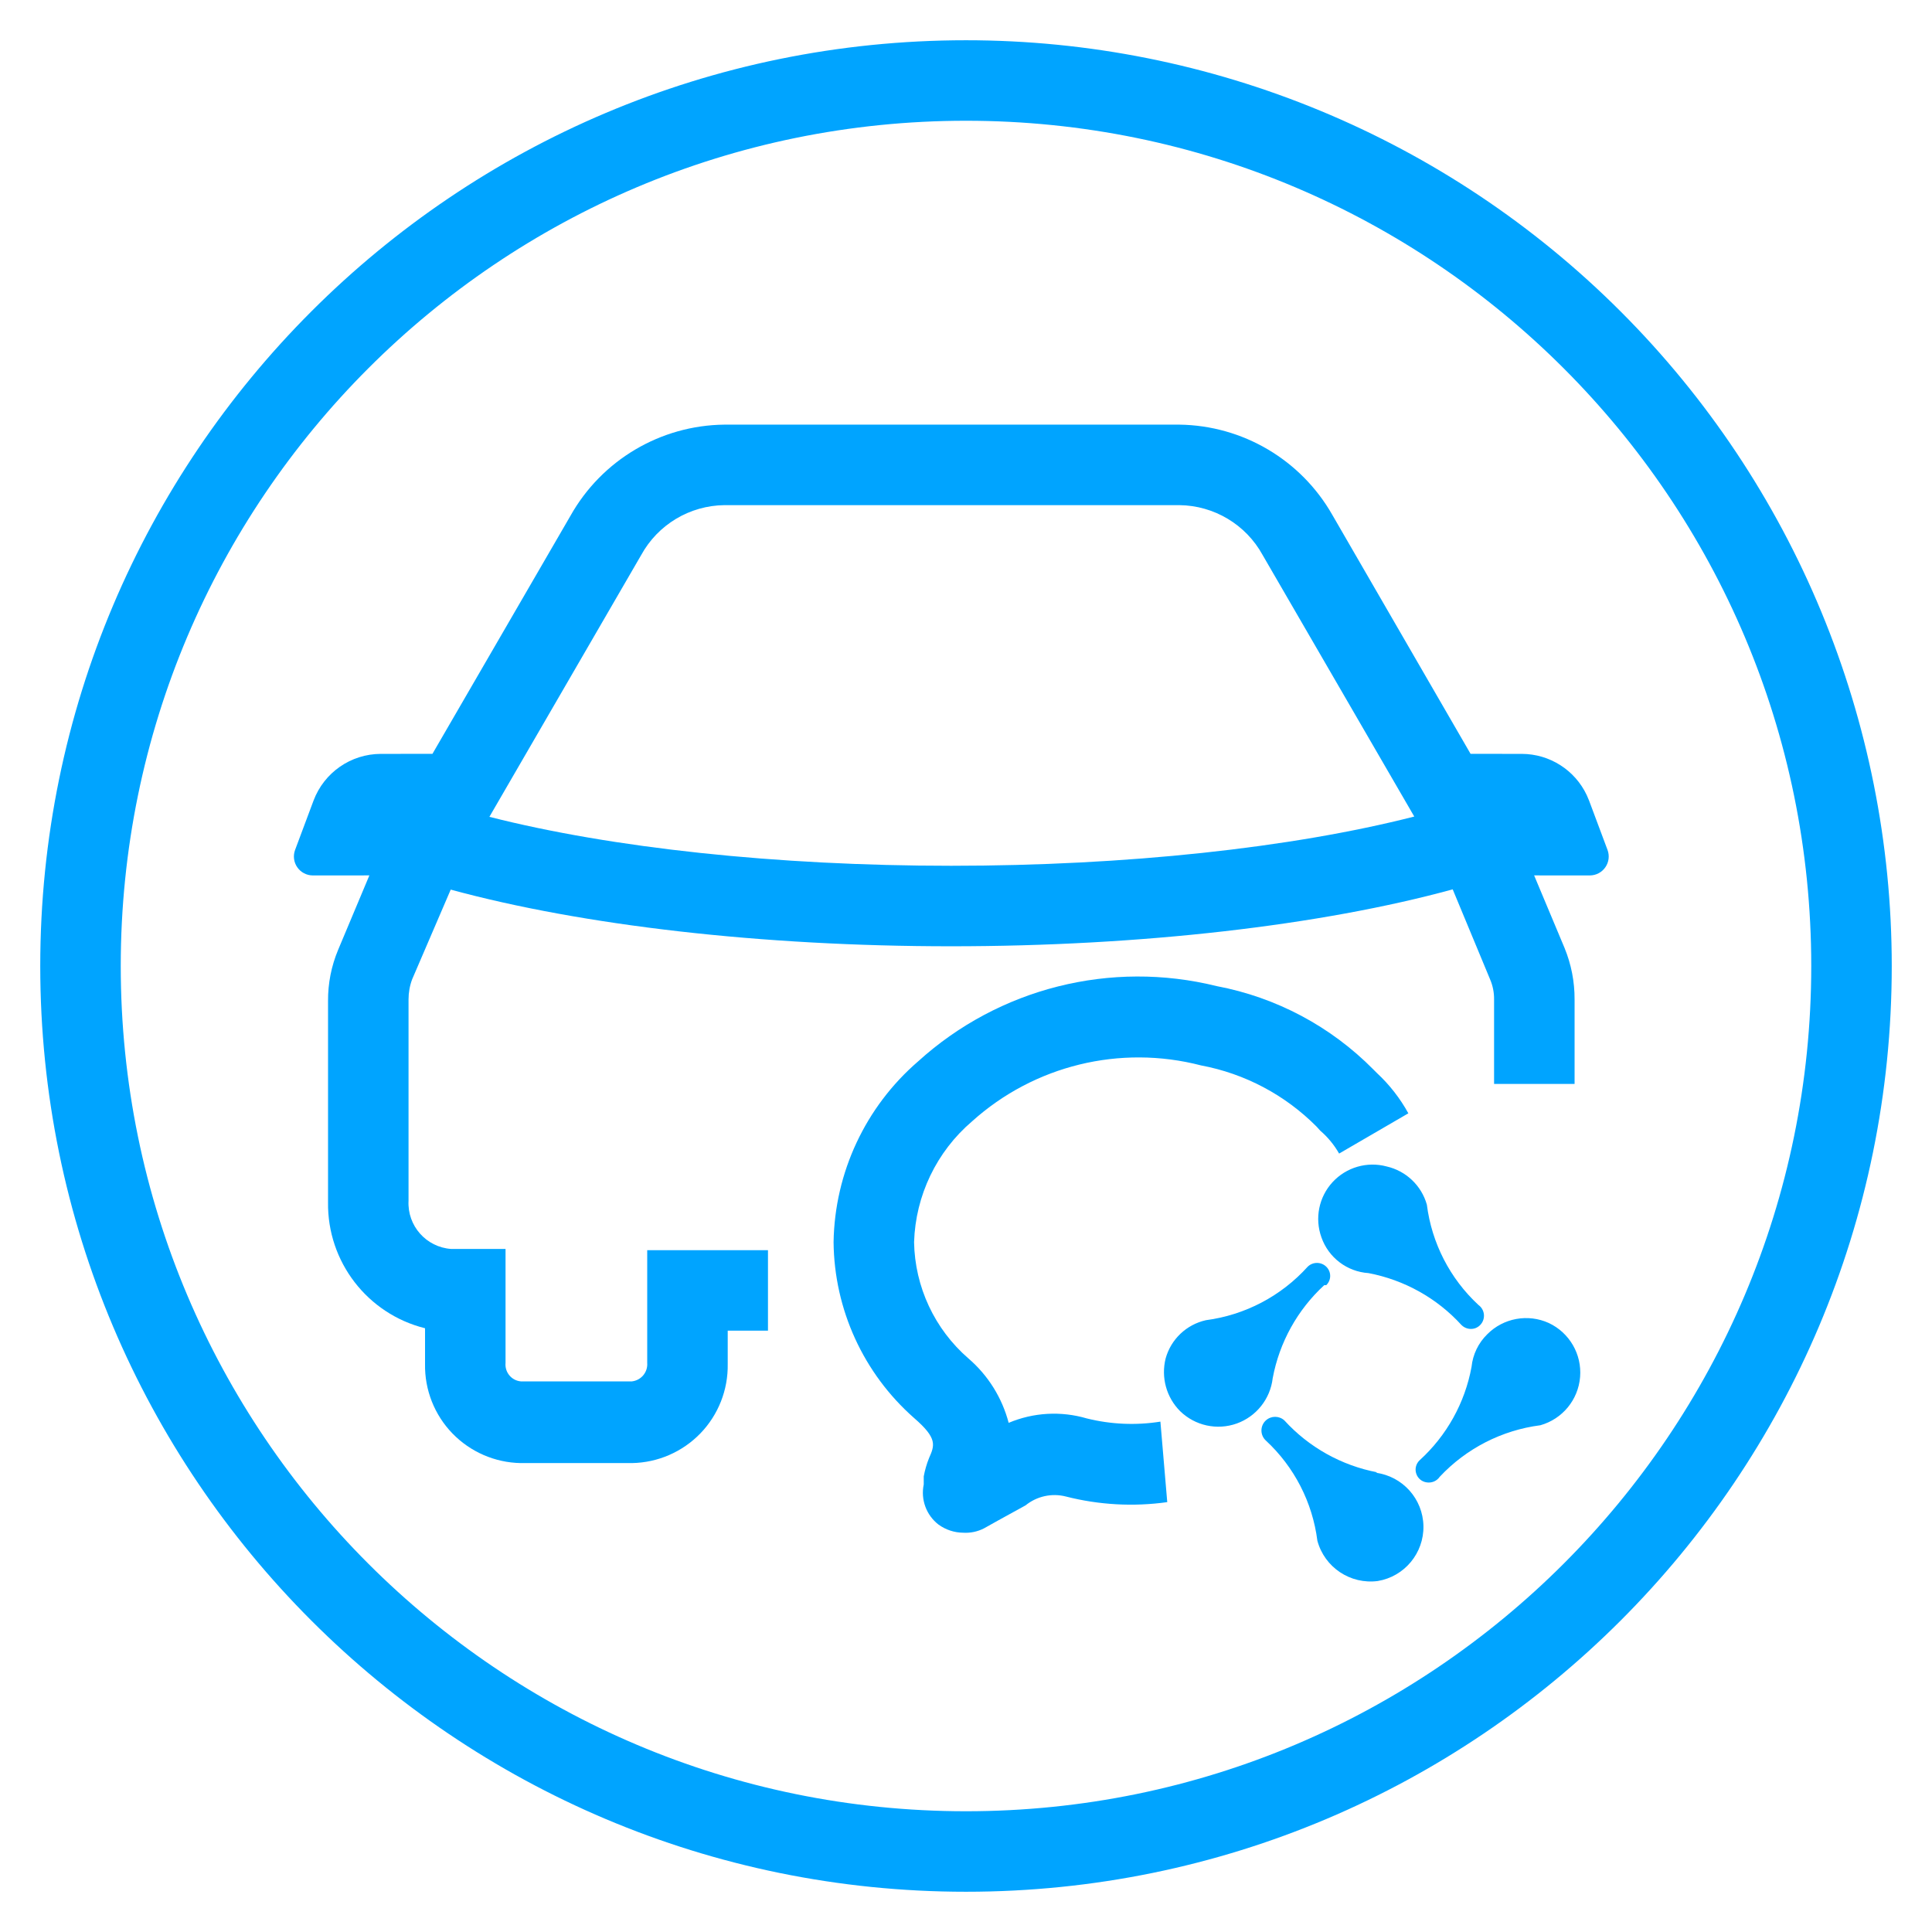 <?xml version="1.0" encoding="UTF-8"?>
<svg width="48px" height="48px" viewBox="0 0 48 48" version="1.1" xmlns="http://www.w3.org/2000/svg" xmlns:xlink="http://www.w3.org/1999/xlink">
    <title>企业微信汽车行业版-48备份 2</title>
    <g id="企业微信汽车行业版-48备份-2" stroke="none" stroke-width="1" fill="none" fill-rule="evenodd">
        <path d="M24,3 C35.598,3 45,12.402 45,24 C45,35.598 35.598,45 24,45 C12.402,45 3,35.598 3,24 C3,12.402 12.402,3 24,3 M24,1 C11.297,1 1,11.297 1,24 C1,36.703 11.297,47 24,47 C36.703,47 47,36.703 47,24 C47,17.9 44.577,12.05 40.263,7.737 C35.95,3.423 30.1,1 24,1 Z" id="形状备份" fill="#00A4FF" fill-rule="nonzero"></path>
        <path d="M29.3,10.55 C30.874,10.57 32.32,11.422 33.1,12.79 L36.536,18.729 L37.81,18.73 C38.504,18.732 39.129,19.134 39.422,19.754 L39.48,19.89 L39.94,21.12 C39.992,21.264 39.971,21.424 39.883,21.549 C39.796,21.674 39.653,21.749 39.5,21.75 L39.5,21.75 L38.115,21.749 L38.87,23.55 C39.037,23.956 39.122,24.391 39.12,24.83 L39.12,26.93 L37.12,26.93 L37.12,24.83 C37.122,24.658 37.088,24.488 37.02,24.33 L36.092,22.096 C32.824,22.99 28.35,23.51 23.63,23.51 C18.928,23.51 14.464,22.992 11.198,22.102 L10.24,24.33 C10.18,24.49 10.15,24.659 10.15,24.83 L10.15,29.83 C10.116,30.453 10.588,30.987 11.21,31.03 L12.56,31.03 L12.56,33.86 C12.549,33.971 12.583,34.083 12.654,34.169 C12.725,34.256 12.828,34.31 12.94,34.32 L15.7,34.32 C15.93,34.294 16.098,34.091 16.08,33.86 L16.08,31.06 L19.08,31.06 L19.08,33.06 L18.08,33.06 L18.08,33.89 C18.091,34.532 17.846,35.152 17.4,35.613 C16.953,36.074 16.342,36.339 15.7,36.35 L12.94,36.35 C12.298,36.339 11.687,36.074 11.24,35.613 C10.794,35.152 10.549,34.532 10.56,33.89 L10.56,33 C9.127,32.643 8.129,31.346 8.15,29.87 L8.15,24.87 C8.147,24.434 8.232,24.002 8.4,23.6 L9.177,21.749 L7.77,21.75 C7.617,21.749 7.474,21.674 7.387,21.549 C7.299,21.424 7.278,21.264 7.33,21.12 L7.79,19.89 C8.052,19.194 8.716,18.732 9.46,18.73 L10.744,18.729 L14.17,12.82 C14.948,11.432 16.409,10.566 18,10.55 L29.3,10.55 Z M29.3,12.55 L18,12.55 C17.137,12.559 16.345,13.033 15.93,13.79 L12.159,20.294 C15.2,21.068 19.295,21.51 23.63,21.51 C27.978,21.51 32.09,21.065 35.137,20.287 L31.37,13.79 C30.955,13.033 30.163,12.559 29.3,12.55 Z" id="形状结合备份" fill="#00A4FF" fill-rule="nonzero"></path>
        <path d="M23.93,38.08 C23.711,38.078 23.498,38.008 23.32,37.88 C23.014,37.646 22.871,37.257 22.95,36.88 L22.95,36.68 C22.979,36.526 23.022,36.375 23.08,36.23 C23.22,35.91 23.3,35.74 22.71,35.23 C21.453,34.123 20.726,32.534 20.71,30.86 C20.738,29.132 21.502,27.499 22.81,26.37 C24.817,24.549 27.6,23.848 30.23,24.5 C31.707,24.779 33.064,25.501 34.12,26.57 L34.21,26.66 C34.522,26.95 34.785,27.287 34.99,27.66 L33.27,28.66 C33.147,28.444 32.988,28.251 32.8,28.09 L32.71,27.99 C31.929,27.204 30.928,26.674 29.84,26.47 C27.83,25.948 25.693,26.47 24.15,27.86 C23.269,28.612 22.746,29.702 22.71,30.86 C22.729,31.971 23.22,33.022 24.06,33.75 C24.548,34.169 24.897,34.728 25.06,35.35 C25.675,35.091 26.36,35.052 27,35.24 C27.598,35.389 28.221,35.417 28.83,35.32 L29,37.32 C28.159,37.438 27.303,37.39 26.48,37.18 C26.131,37.091 25.76,37.173 25.48,37.4 L24.79,37.78 L24.45,37.97 C24.29,38.053 24.11,38.091 23.93,38.08 L23.93,38.08 Z" id="路径备份" fill="#00A4FF" fill-rule="nonzero"></path>
        <path d="M34.22,36.58 C33.331,36.411 32.52,35.959 31.91,35.29 C31.78,35.171 31.58,35.171 31.45,35.29 C31.38,35.354 31.34,35.445 31.34,35.54 C31.34,35.635 31.38,35.726 31.45,35.79 C32.156,36.444 32.609,37.326 32.73,38.28 C32.909,38.942 33.55,39.369 34.23,39.28 C34.895,39.169 35.377,38.587 35.365,37.913 C35.352,37.24 34.848,36.677 34.18,36.59 L34.22,36.58 Z M38.48,32.87 C37.962,32.634 37.351,32.745 36.95,33.15 L36.95,33.15 C36.729,33.366 36.591,33.653 36.56,33.96 C36.396,34.854 35.942,35.669 35.27,36.28 C35.18,36.365 35.147,36.494 35.186,36.612 C35.224,36.73 35.327,36.815 35.45,36.83 C35.575,36.848 35.699,36.794 35.77,36.69 C36.429,35.986 37.313,35.533 38.27,35.41 C38.817,35.256 39.21,34.779 39.257,34.213 C39.304,33.647 38.994,33.112 38.48,32.87 L38.48,32.87 Z M34,31.63 C34.889,31.799 35.7,32.251 36.31,32.92 C36.399,33.009 36.531,33.04 36.65,33 C36.766,32.959 36.849,32.856 36.866,32.734 C36.883,32.612 36.83,32.491 36.73,32.42 C36.024,31.766 35.571,30.884 35.45,29.93 C35.316,29.454 34.932,29.09 34.45,28.98 C33.965,28.85 33.448,29 33.107,29.37 C32.767,29.739 32.66,30.267 32.83,30.74 C33.006,31.245 33.467,31.595 34,31.63 Z M32.95,31.93 C33.012,31.87 33.048,31.787 33.048,31.7 C33.048,31.613 33.012,31.53 32.95,31.47 C32.822,31.346 32.618,31.346 32.49,31.47 L32.49,31.47 C31.832,32.2 30.935,32.672 29.96,32.8 C29.477,32.908 29.092,33.273 28.96,33.75 C28.842,34.22 28.978,34.717 29.32,35.06 C29.692,35.422 30.237,35.541 30.726,35.367 C31.214,35.192 31.561,34.755 31.62,34.24 C31.786,33.352 32.235,32.541 32.9,31.93 L32.95,31.93 Z" id="形状备份-2" fill="#00A4FF" fill-rule="nonzero"></path>
    </g>
</svg>